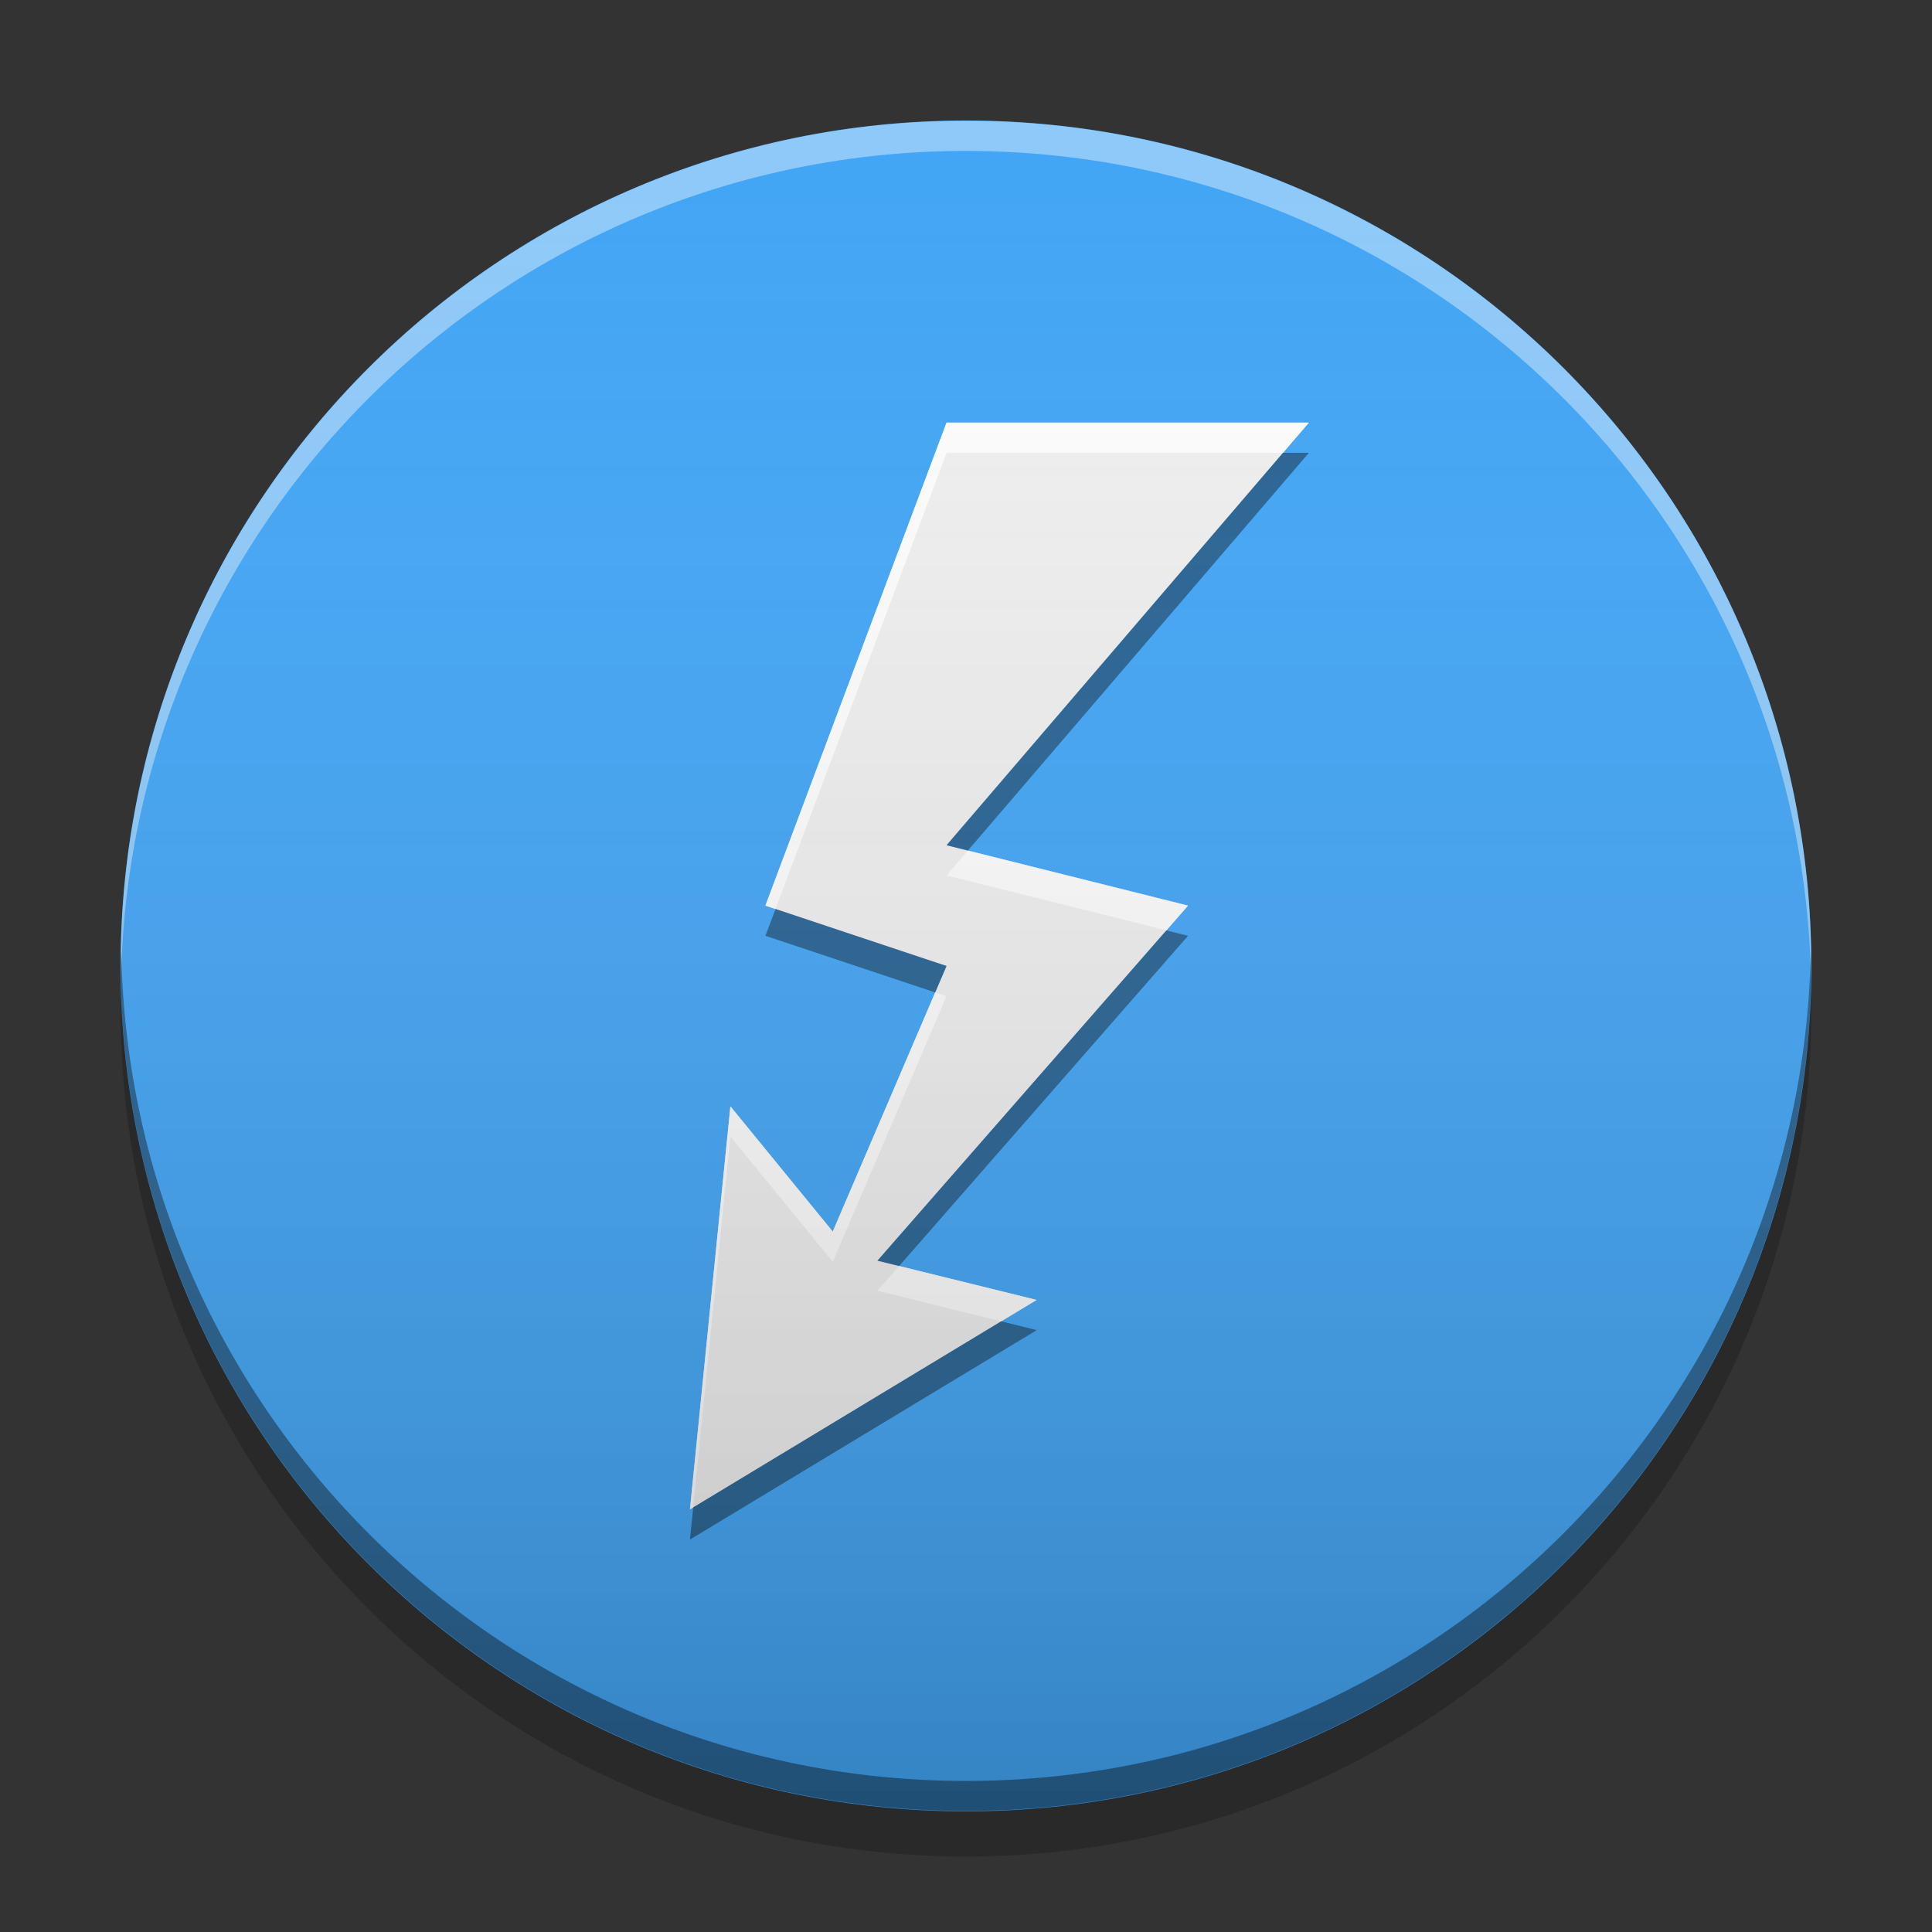
<svg xmlns="http://www.w3.org/2000/svg" xmlns:xlink="http://www.w3.org/1999/xlink" width="64" height="64" viewBox="0 0 64 64" version="1.1">
<rect x="0" y="0" width="64" height="64" fill="#333333" stroke="none"/>
<defs>
<linearGradient id="linear0" gradientUnits="userSpaceOnUse" x1="8.467" y1="-199.125" x2="8.467" y2="-213.942" gradientTransform="matrix(3.78,0,0,3.78,0,812.598)">
<stop offset="0" style="stop-color:rgb(0%,0%,0%);stop-opacity:0.2;"/>
<stop offset="1" style="stop-color:rgb(100%,100%,100%);stop-opacity:0;"/>
</linearGradient>
</defs>
<g id="surface1">
<path style=" stroke:none;fill-rule:nonzero;fill:rgb(25.882%,64.706%,96.078%);fill-opacity:1;" d="M 32 3.992 C 47.465 3.992 60.004 16.531 60.004 32 C 60.004 47.465 47.465 60.004 32 60.004 C 16.531 60.004 3.992 47.465 3.992 32 C 3.992 16.531 16.531 3.992 32 3.992 Z M 32 3.992 "/>
<path style=" stroke:none;fill-rule:nonzero;fill:rgb(100%,100%,100%);fill-opacity:0.4;" d="M 32 4 C 16.539 4 4 16.535 4 32 C 4 32.164 4.004 32.332 4.008 32.5 C 4.273 17.266 16.703 5 32 5 C 47.297 5 59.727 17.266 59.992 32.5 C 59.996 32.332 60 32.164 60 32 C 60 16.535 47.461 4 32 4 Z M 32 4 "/>
<path style=" stroke:none;fill-rule:nonzero;fill:rgb(0%,0%,0%);fill-opacity:0.4;" d="M 4.016 31.492 C 4.012 31.66 4 31.824 4 31.988 C 4 47.453 16.539 59.988 32 59.988 C 47.461 59.988 59.996 47.453 59.996 31.988 C 59.996 31.824 59.988 31.66 59.984 31.492 C 59.719 46.727 47.297 58.996 32 58.996 C 16.703 58.996 4.281 46.727 4.016 31.492 Z M 4.016 31.492 "/>
<path style=" stroke:none;fill-rule:nonzero;fill:rgb(0%,0%,0%);fill-opacity:0.2;" d="M 4.016 32.75 C 4.008 33 4 33.25 4 33.5 C 4 48.961 16.539 61.5 32 61.5 C 47.461 61.5 60 48.961 60 33.5 C 60 33.25 59.992 33 59.984 32.75 C 59.586 47.863 47.211 59.996 32 59.996 C 16.789 59.996 4.414 47.863 4.016 32.75 Z M 4.016 32.75 "/>
<path style=" stroke:none;fill-rule:nonzero;fill:rgb(93.333%,93.333%,93.333%);fill-opacity:1;" d="M 31.355 14 L 25.355 30 L 31.355 32 L 27.586 40.797 L 24.195 36.648 L 22.855 50 L 34.34 43.062 L 29.066 41.762 L 39.355 30 L 31.355 28 L 43.359 14 Z M 31.355 14 "/>
<path style=" stroke:none;fill-rule:nonzero;fill:rgb(100%,100%,100%);fill-opacity:0.8;" d="M 31.355 14 L 25.355 30 L 25.691 30.113 L 31.359 15 L 42.5 15 L 43.359 14 Z M 32.062 28.176 L 31.355 29 L 38.637 30.82 L 39.355 30 Z M 30.98 32.875 L 27.586 40.797 L 24.195 36.648 L 22.855 50 L 22.965 49.934 L 24.195 37.648 L 27.586 41.797 L 31.355 33 Z M 29.785 41.938 L 29.066 42.758 L 33.164 43.77 L 34.34 43.062 Z M 29.785 41.938 "/>
<path style=" stroke:none;fill-rule:nonzero;fill:rgb(0%,0%,0%);fill-opacity:0.4;" d="M 42.5 15 L 31.355 28 L 32.062 28.176 L 43.359 15 Z M 25.691 30.113 L 25.355 31 L 30.98 32.875 L 31.355 32 Z M 38.637 30.82 L 29.066 41.762 L 29.785 41.938 L 39.355 31 Z M 33.164 43.77 L 22.965 49.934 L 22.855 51 L 34.344 44.062 Z M 33.164 43.77 "/>
<path style=" stroke:none;fill-rule:nonzero;fill:url(#linear0);" d="M 32 4 C 47.461 4 60 16.535 60 32 C 60 47.461 47.461 59.996 32 59.996 C 16.539 59.996 4 47.461 4 32 C 4 16.535 16.539 4 32 4 Z M 32 4 "/>
</g>
</svg>
